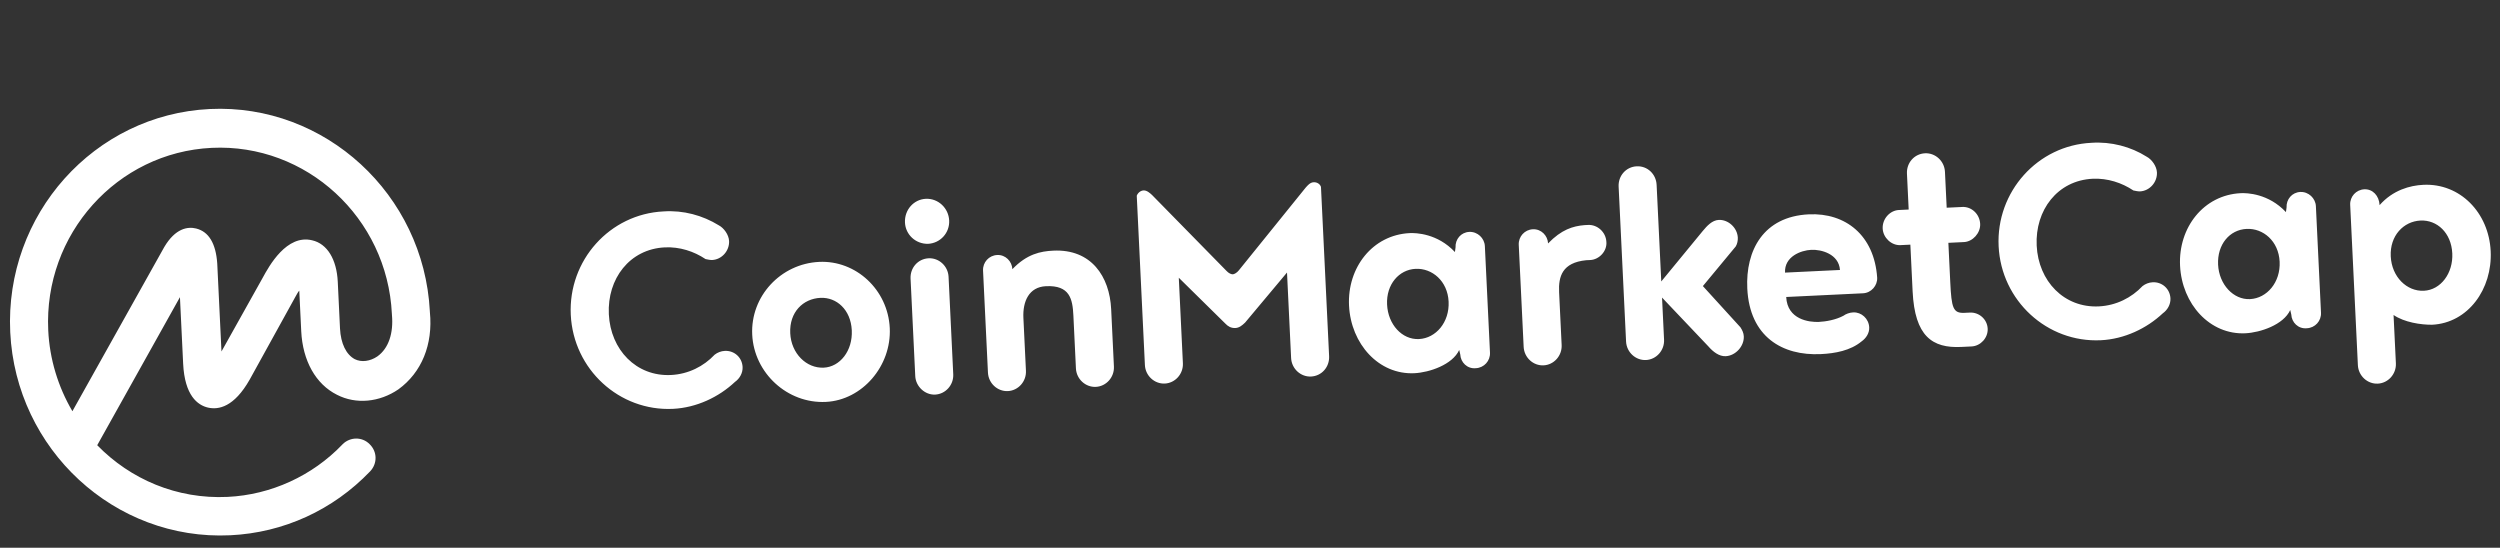 <svg width="178" height="39" viewBox="0 0 178 39" fill="none" xmlns="http://www.w3.org/2000/svg">
<rect x="0" y="0" width="178" height="39" fill="#333333" stroke="none"/>
<path d="M26.869 25.376C26.355 25.725 25.74 25.813 25.257 25.571C24.652 25.246 24.261 24.469 24.208 23.381L24.049 20.058C23.972 18.47 23.3 17.353 22.227 17.11C20.407 16.667 19.161 18.937 18.7 19.785L15.769 25.025L15.468 18.761C15.369 17.321 14.858 16.491 13.963 16.269C13.366 16.121 12.488 16.251 11.697 17.586L5.155 29.278C4.128 27.53 3.532 25.554 3.435 23.525C3.105 16.673 8.338 10.85 15.072 10.527C21.806 10.203 27.573 15.497 27.902 22.349L27.904 22.378L27.905 22.408C28.027 23.728 27.666 24.807 26.869 25.376ZM30.608 22.219L30.606 22.189L30.605 22.16C30.175 13.839 23.144 7.368 14.939 7.762C6.705 8.158 0.326 15.274 0.729 23.655C1.131 32.007 8.163 38.507 16.398 38.111C20.191 37.929 23.71 36.316 26.348 33.566C26.882 33.009 26.87 32.155 26.314 31.622C25.787 31.087 24.933 31.099 24.398 31.625C24.398 31.625 24.398 31.625 24.37 31.656C22.237 33.881 19.295 35.231 16.207 35.379C12.59 35.553 9.279 34.12 6.922 31.699L12.812 21.158L13.04 25.893C13.149 28.157 14.066 28.85 14.811 29.021C15.556 29.191 16.667 28.99 17.781 27.021L21.007 21.177C21.116 20.995 21.196 20.814 21.308 20.691L21.447 23.573C21.549 25.69 22.483 27.355 23.993 28.108C25.353 28.809 27.025 28.64 28.367 27.721C30.018 26.521 30.837 24.537 30.608 22.219ZM51.18 16.043C51.542 16.232 51.89 16.716 51.911 17.157C51.945 17.863 51.385 18.479 50.709 18.512C50.532 18.52 50.383 18.468 50.234 18.446C49.412 17.896 48.394 17.562 47.335 17.613C44.835 17.733 43.227 19.844 43.349 22.373C43.47 24.902 45.301 26.819 47.772 26.7C49.007 26.64 50.1 26.087 50.885 25.253C51.084 25.096 51.345 24.995 51.609 24.983C52.286 24.95 52.84 25.454 52.873 26.13C52.894 26.572 52.648 26.967 52.334 27.188C51.178 28.275 49.593 29.029 47.917 29.11C44.094 29.294 40.825 26.297 40.639 22.415C40.452 18.533 43.418 15.237 47.241 15.053C48.651 14.956 50.026 15.332 51.18 16.043ZM58.32 18.647C60.937 18.521 63.22 20.622 63.351 23.357C63.481 26.063 61.387 28.492 58.799 28.616C56.064 28.748 53.69 26.563 53.558 23.828C53.427 21.093 55.585 18.779 58.32 18.647ZM58.653 26.177C59.799 26.122 60.718 24.987 60.647 23.517C60.576 22.046 59.56 21.152 58.414 21.207C57.178 21.266 56.193 22.227 56.265 23.727C56.334 25.168 57.417 26.236 58.653 26.177ZM65.166 26.778L64.832 19.837C64.796 19.073 65.354 18.427 66.119 18.39C66.854 18.355 67.501 18.943 67.538 19.707L67.871 26.648C67.908 27.412 67.32 28.059 66.585 28.095C65.85 28.13 65.201 27.513 65.166 26.778ZM64.434 15.848C64.391 14.936 65.062 14.197 65.915 14.155C66.798 14.113 67.539 14.814 67.581 15.697C67.624 16.579 66.952 17.319 66.069 17.361C65.186 17.374 64.475 16.701 64.434 15.848ZM72.866 22.635L73.047 26.399C73.084 27.164 72.496 27.811 71.761 27.846C71.026 27.881 70.379 27.294 70.342 26.529L69.993 19.265C69.965 18.677 70.412 18.184 71.001 18.156C71.589 18.127 72.054 18.606 72.081 19.165C73.119 18.083 74.083 17.89 74.994 17.846C77.7 17.716 79.003 19.687 79.115 22.01L79.311 26.098C79.348 26.863 78.76 27.51 78.025 27.545C77.29 27.581 76.642 26.993 76.606 26.228L76.425 22.464C76.368 21.288 76.173 20.295 74.468 20.377C73.262 20.435 72.81 21.459 72.866 22.635ZM87.963 23.354C87.64 23.369 87.427 23.232 87.24 23.035L83.93 19.775L84.222 25.862C84.259 26.627 83.671 27.274 82.936 27.309C82.201 27.345 81.553 26.757 81.517 25.992L80.937 13.935C81.016 13.725 81.215 13.568 81.42 13.558C81.656 13.546 81.871 13.742 82.025 13.883L87.326 19.287C87.481 19.456 87.662 19.536 87.779 19.531C87.868 19.526 88.069 19.428 88.208 19.245L92.965 13.357C93.105 13.203 93.272 12.988 93.536 12.976C93.772 12.964 93.985 13.101 94.053 13.305L94.633 25.362C94.669 26.126 94.111 26.772 93.346 26.809C92.611 26.844 91.964 26.256 91.927 25.492L91.635 19.404L88.652 22.967C88.427 23.184 88.228 23.341 87.963 23.354ZM101.029 24.141C102.235 24.083 103.212 22.945 103.141 21.475C103.071 20.004 101.965 19.085 100.789 19.141C99.613 19.198 98.69 20.244 98.76 21.685C98.827 23.097 99.823 24.199 101.029 24.141ZM103.971 25.237L103.896 24.917C103.416 25.971 101.763 26.522 100.704 26.573C98.175 26.695 96.183 24.491 96.051 21.756C95.921 19.051 97.725 16.724 100.372 16.597C100.813 16.576 102.348 16.62 103.591 17.945L103.634 17.619C103.606 17.031 104.024 16.539 104.612 16.511C105.201 16.483 105.695 16.96 105.722 17.519L106.087 25.106C106.115 25.694 105.667 26.187 105.079 26.216C104.463 26.275 103.997 25.796 103.971 25.237ZM113.227 18.514L112.933 18.528C111.232 18.698 110.955 19.684 111.008 20.802L111.189 24.566C111.226 25.331 110.638 25.978 109.903 26.013C109.168 26.049 108.521 25.461 108.484 24.696L108.135 17.432C108.107 16.844 108.554 16.351 109.143 16.323C109.731 16.295 110.196 16.773 110.223 17.332C111.177 16.343 111.991 16.098 112.813 16.029L113.078 16.016C113.725 15.985 114.34 16.515 114.374 17.221C114.434 17.867 113.874 18.483 113.227 18.514ZM123.921 23.306C124.049 23.506 124.147 23.708 124.158 23.943C124.192 24.649 123.576 25.327 122.871 25.361C122.4 25.383 121.971 25.05 121.628 24.654L118.337 21.187L118.481 24.186C118.518 24.951 117.93 25.598 117.195 25.634C116.46 25.669 115.812 25.081 115.776 24.316L115.246 13.288C115.209 12.524 115.767 11.878 116.532 11.841C117.297 11.804 117.914 12.394 117.951 13.158L118.282 20.04L121.234 16.449C121.54 16.081 121.904 15.68 122.375 15.658C123.051 15.625 123.698 16.213 123.732 16.919C123.742 17.125 123.695 17.363 123.586 17.545L121.245 20.369L123.921 23.306ZM128.962 17.788C128.227 17.823 127.039 18.263 127.094 19.41L131.006 19.222C130.921 18.076 129.668 17.754 128.962 17.788ZM132.648 20.882L127.178 21.145C127.255 22.762 128.827 22.952 129.503 22.92C130.003 22.896 130.705 22.774 131.251 22.482C131.421 22.356 131.682 22.255 131.947 22.242C132.535 22.214 133.059 22.69 133.088 23.308C133.108 23.719 132.86 24.085 132.547 24.306C131.753 24.963 130.672 25.163 129.643 25.212C126.908 25.344 124.573 23.982 124.407 20.541C124.277 17.836 125.547 15.417 128.781 15.261C131.399 15.136 133.451 16.746 133.655 19.773C133.682 20.331 133.236 20.854 132.648 20.882ZM140.375 24.667L139.64 24.702C137.582 24.801 136.332 23.948 136.178 20.742L136.018 17.419L135.312 17.453C134.666 17.484 134.079 16.923 134.047 16.276C134.013 15.57 134.575 14.983 135.192 14.953L135.898 14.919L135.775 12.361C135.738 11.596 136.297 10.95 137.062 10.914C137.797 10.878 138.444 11.466 138.481 12.231L138.604 14.789L139.721 14.736C140.368 14.704 140.954 15.236 140.988 15.942C141.019 16.589 140.459 17.206 139.841 17.235L138.724 17.289L138.858 20.083C138.947 21.935 139.054 22.313 139.877 22.274L140.259 22.256C140.906 22.224 141.491 22.727 141.523 23.403C141.554 24.05 141.022 24.636 140.375 24.667ZM152.843 11.157C153.206 11.346 153.553 11.831 153.574 12.272C153.608 12.978 153.048 13.594 152.372 13.627C152.196 13.635 152.046 13.583 151.897 13.561C151.075 13.011 150.057 12.677 148.998 12.727C146.498 12.848 144.89 14.959 145.012 17.488C145.133 20.017 146.964 21.933 149.435 21.815C150.67 21.755 151.763 21.202 152.549 20.368C152.747 20.211 153.008 20.11 153.272 20.097C153.949 20.065 154.504 20.569 154.536 21.245C154.557 21.686 154.311 22.081 153.997 22.303C152.841 23.39 151.256 24.144 149.58 24.225C145.757 24.408 142.488 21.412 142.302 17.53C142.115 13.648 145.081 10.351 148.904 10.168C150.315 10.07 151.718 10.445 152.843 11.157ZM160.198 21.297C161.404 21.239 162.381 20.102 162.31 18.631C162.239 17.161 161.134 16.241 159.958 16.298C158.752 16.356 157.859 17.401 157.928 18.842C157.996 20.254 159.022 21.354 160.198 21.297ZM163.139 22.394L163.065 22.073C162.585 23.128 160.931 23.679 159.873 23.73C157.344 23.852 155.351 21.648 155.22 18.913C155.09 16.208 156.894 13.881 159.541 13.754C159.982 13.732 161.517 13.777 162.759 15.102L162.803 14.776C162.774 14.188 163.193 13.696 163.781 13.668C164.369 13.64 164.864 14.117 164.891 14.676L165.255 22.263C165.284 22.851 164.836 23.344 164.247 23.372C163.631 23.431 163.166 22.953 163.139 22.394ZM172.579 20.702C173.784 20.645 174.67 19.452 174.603 18.041C174.532 16.57 173.515 15.647 172.338 15.703C171.133 15.761 170.15 16.781 170.221 18.251C170.291 19.722 171.373 20.76 172.579 20.702ZM170.421 22.427L170.587 25.868C170.623 26.633 170.036 27.28 169.3 27.315C168.565 27.351 167.918 26.763 167.881 25.998L167.333 14.588C167.305 14 167.753 13.506 168.341 13.478C168.929 13.45 169.394 13.929 169.427 14.605C170.377 13.528 171.599 13.204 172.54 13.159C175.158 13.033 177.205 15.145 177.336 17.88C177.466 20.585 175.725 22.998 173.166 23.121C172.371 23.129 171.183 22.951 170.421 22.427Z" fill="white"/>
</svg>
